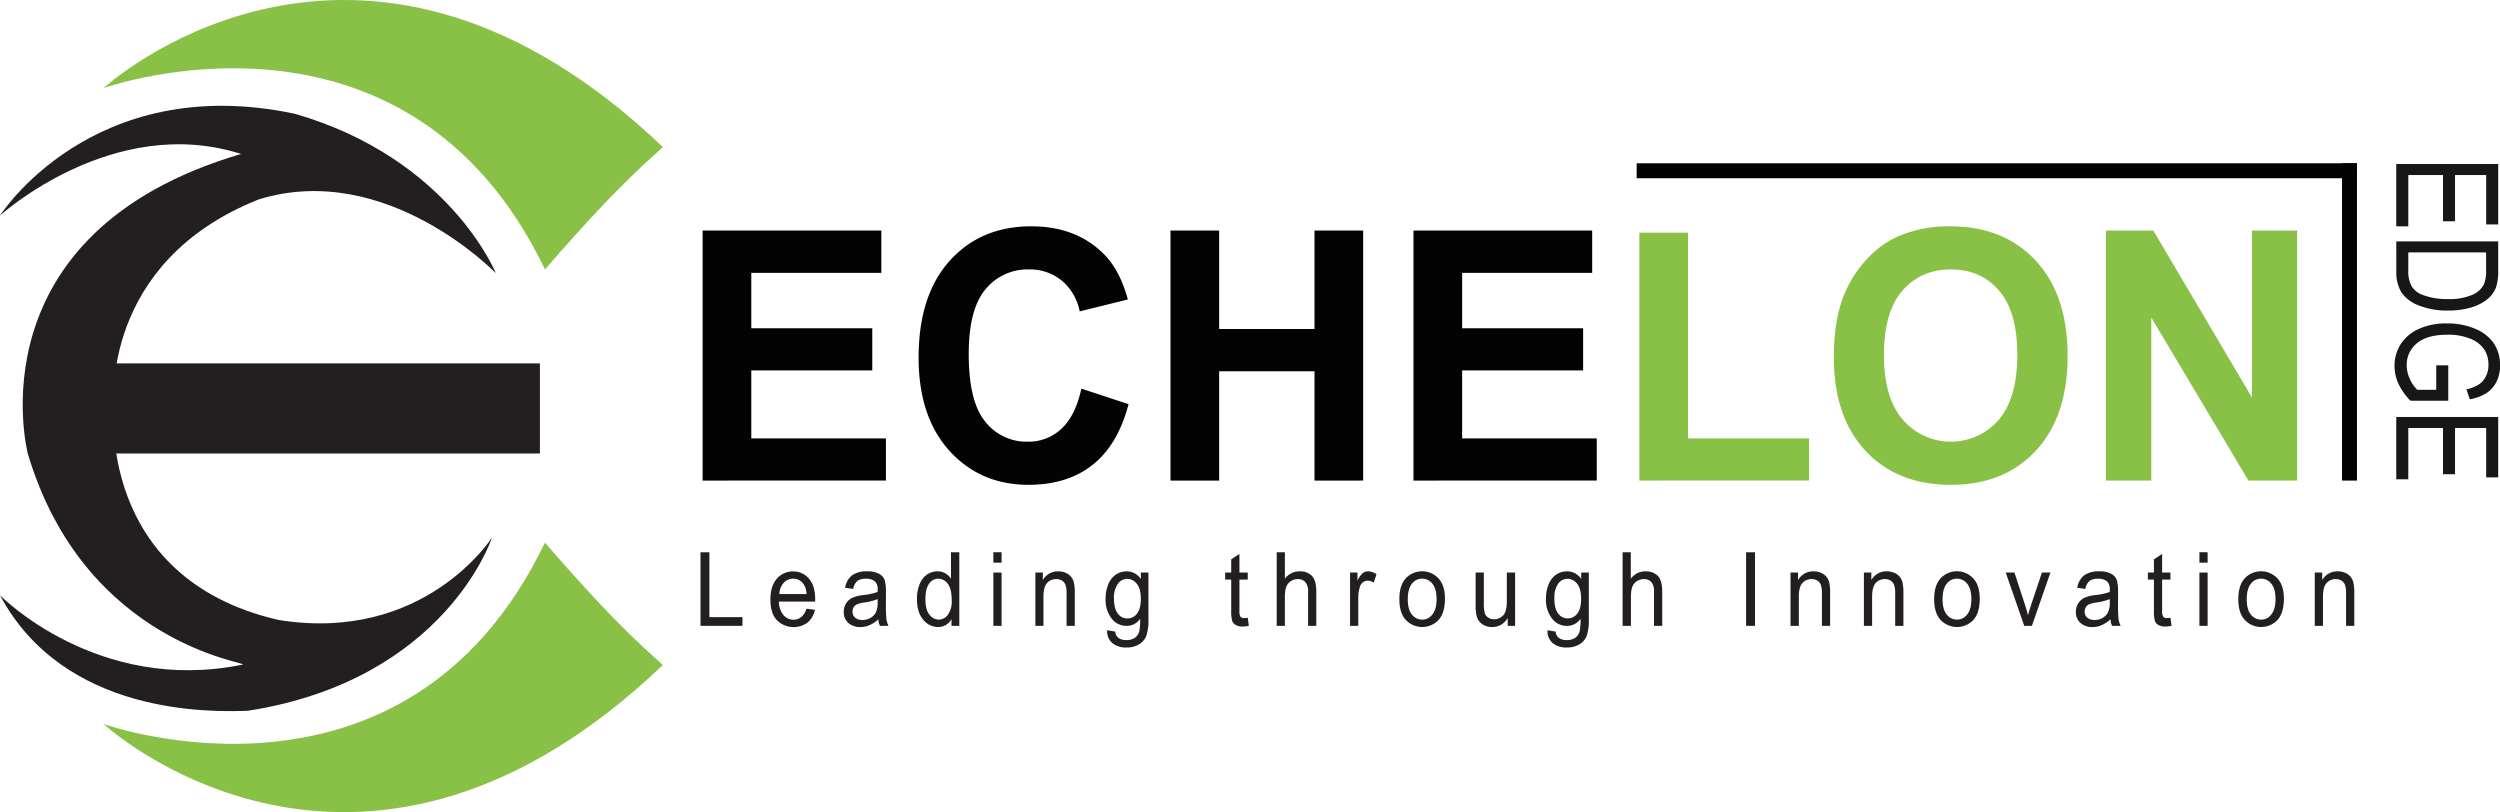 <svg xmlns="http://www.w3.org/2000/svg" viewBox="0 0 957.98 311.19"><defs><style>.cls-1{fill:#231f20;}.cls-2{fill:#030303;}.cls-3{fill:#89c147;}.cls-4{fill:#171717;}</style></defs><g id="Layer_2" data-name="Layer 2"><g id="Layer_1-2" data-name="Layer 1"><path class="cls-1" d="M268.42,239.82V211.63h3.41v24.86h12.68v3.33Z"/><path class="cls-1" d="M309.05,233.24l3.25.44a8.67,8.67,0,0,1-2.94,4.94,9.09,9.09,0,0,1-11.7-1q-2.45-2.7-2.45-7.8c0-3.53.83-6.21,2.48-8.07a8,8,0,0,1,6.26-2.78,7.75,7.75,0,0,1,6,2.73c1.61,1.83,2.42,4.46,2.42,7.91l0,.92H298.47a8.24,8.24,0,0,0,1.77,5.19,5,5,0,0,0,3.86,1.75C306.47,237.43,308.12,236,309.05,233.24Zm-10.39-5.59h10.41a7.33,7.33,0,0,0-1.27-4,4.73,4.73,0,0,0-3.87-1.9,4.79,4.79,0,0,0-3.62,1.59A6.51,6.51,0,0,0,298.66,227.65Z"/><path class="cls-1" d="M336.56,237.3a11.52,11.52,0,0,1-3.3,2.23,8.74,8.74,0,0,1-3.55.75,6.67,6.67,0,0,1-4.65-1.58,5.47,5.47,0,0,1-1.73-4.25,6,6,0,0,1,.81-3.13,5.81,5.81,0,0,1,2.23-2.14,12.66,12.66,0,0,1,4.28-1.13,26.3,26.3,0,0,0,5.66-1.21l0-.89a4.13,4.13,0,0,0-.84-2.94,4.79,4.79,0,0,0-3.62-1.23,5.46,5.46,0,0,0-3.3.82,5.22,5.22,0,0,0-1.6,3.08l-3.11-.46a7.57,7.57,0,0,1,2.69-4.79,9.6,9.6,0,0,1,5.79-1.5,9.07,9.07,0,0,1,4.61,1,4.42,4.42,0,0,1,2.11,2.46,15.79,15.79,0,0,1,.44,4.27v4.61a52.28,52.28,0,0,0,.2,6.11,8.58,8.58,0,0,0,.8,2.45h-3.3A8.15,8.15,0,0,1,336.56,237.3Zm-.25-7.73a22,22,0,0,1-5.17,1.31,10.54,10.54,0,0,0-2.78.7,2.88,2.88,0,0,0-1.23,1.11,3.18,3.18,0,0,0-.44,1.67,2.9,2.9,0,0,0,1,2.33,4.07,4.07,0,0,0,2.78.88,6,6,0,0,0,3.07-.79,5.18,5.18,0,0,0,2.07-2.11,8.42,8.42,0,0,0,.69-3.83Z"/><path class="cls-1" d="M364.61,239.82v-2.58a6,6,0,0,1-2.2,2.26,5.72,5.72,0,0,1-2.91.78,7.31,7.31,0,0,1-5.71-2.8c-1.61-1.86-2.41-4.49-2.41-7.87a14.69,14.69,0,0,1,1.07-5.91,8,8,0,0,1,2.85-3.59,7.09,7.09,0,0,1,4-1.18,6,6,0,0,1,2.9.74,6.43,6.43,0,0,1,2.21,2.07V211.63h3.19v28.19Zm-10-10.19q0,4,1.54,5.88a4.48,4.48,0,0,0,3.56,1.92,4.38,4.38,0,0,0,3.5-1.84,8.85,8.85,0,0,0,1.48-5.58c0-2.86-.5-4.94-1.48-6.26a4.51,4.51,0,0,0-3.73-2,4.22,4.22,0,0,0-3.43,1.89C355.09,224.94,354.61,226.92,354.61,229.63Z"/><path class="cls-1" d="M380.65,215.61v-4h3.15v4Zm0,24.21V219.4h3.15v20.42Z"/><path class="cls-1" d="M396.75,239.82V219.4h2.85v2.88a6.93,6.93,0,0,1,2.51-2.51,6.81,6.81,0,0,1,3.41-.84,7.19,7.19,0,0,1,2.77.53,5.75,5.75,0,0,1,2,1.39,5.46,5.46,0,0,1,1.17,2.22,16.52,16.52,0,0,1,.39,4.19v12.56h-3.15V227.38a9.38,9.38,0,0,0-.43-3.29,3.37,3.37,0,0,0-1.34-1.61,3.9,3.9,0,0,0-2.11-.57,4.59,4.59,0,0,0-3.62,1.53q-1.35,1.51-1.35,5.21v11.17Z"/><path class="cls-1" d="M424.25,241.51l3.08.5a3.47,3.47,0,0,0,1.29,2.45,4.88,4.88,0,0,0,3,.8,5.55,5.55,0,0,0,3.31-.89,4.56,4.56,0,0,0,1.68-2.67,22.43,22.43,0,0,0,.28-4.54,7.07,7.07,0,0,1-2.31,2,6,6,0,0,1-2.85.67,7.06,7.06,0,0,1-5.55-2.54,11.58,11.58,0,0,1-2.52-7.83,13.88,13.88,0,0,1,1.11-5.75,8.08,8.08,0,0,1,2.92-3.61,7.4,7.4,0,0,1,4.06-1.16,6.35,6.35,0,0,1,3,.73,7.06,7.06,0,0,1,2.41,2.18V219.4h2.91v17.65a18.79,18.79,0,0,1-.85,6.72,6.64,6.64,0,0,1-2.81,3.17,8.94,8.94,0,0,1-4.69,1.17,8.1,8.1,0,0,1-5.57-1.75A6,6,0,0,1,424.25,241.51Zm2.61-12.27c0,2.69.5,4.65,1.48,5.88A4.48,4.48,0,0,0,432,237a4.58,4.58,0,0,0,3.65-1.81q1.5-1.82,1.5-5.76c0-2.57-.52-4.49-1.55-5.74a4.7,4.7,0,0,0-3.75-1.88,4.37,4.37,0,0,0-3.47,1.88A8.87,8.87,0,0,0,426.86,229.24Z"/><path class="cls-1" d="M478.13,236.72l.42,3.06a10.63,10.63,0,0,1-2.35.31,5.27,5.27,0,0,1-2.66-.59,3,3,0,0,1-1.38-1.6,14.16,14.16,0,0,1-.37-4.06V222.09h-2.32V219.4h2.32v-5.06l3.15-2.08v7.14h3.19v2.69h-3.19V234a5.23,5.23,0,0,0,.27,2.13,1.6,1.6,0,0,0,1.52.7A9.62,9.62,0,0,0,478.13,236.72Z"/><path class="cls-1" d="M489.22,239.82V211.63h3.14v10.11a7.61,7.61,0,0,1,2.52-2.1,6.83,6.83,0,0,1,3.1-.71,6.39,6.39,0,0,1,4.7,1.71q1.72,1.7,1.72,6.24v12.94h-3.15V226.88a5.6,5.6,0,0,0-1.05-3.81,3.71,3.71,0,0,0-2.89-1.16,4.7,4.7,0,0,0-3.5,1.49c-1,1-1.45,2.73-1.45,5.25v11.17Z"/><path class="cls-1" d="M517.33,239.82V219.4h2.85v3.09a8.74,8.74,0,0,1,2-2.85,3.27,3.27,0,0,1,2.05-.71,5.81,5.81,0,0,1,3.23,1.12l-1.07,3.21a4.26,4.26,0,0,0-2.29-.75,2.92,2.92,0,0,0-1.84.64,3.35,3.35,0,0,0-1.18,1.76,14.54,14.54,0,0,0-.6,4.22v10.69Z"/><path class="cls-1" d="M536.22,229.61q0-5.3,2.47-8a8.58,8.58,0,0,1,12.5,0q2.5,2.69,2.5,7.77,0,5.49-2.46,8.19a8.62,8.62,0,0,1-12.52,0Q536.22,234.88,536.22,229.61Zm3.23,0q0,4,1.61,5.9a5,5,0,0,0,4,1.93,4.78,4.78,0,0,0,3.82-2q1.6-1.95,1.6-5.88t-1.61-5.89a5,5,0,0,0-4-1.93,4.79,4.79,0,0,0-3.83,1.94Q539.45,225.67,539.45,229.6Z"/><path class="cls-1" d="M577.74,239.82v-3a7.58,7.58,0,0,1-2.57,2.59,6.45,6.45,0,0,1-3.34.87,6.53,6.53,0,0,1-3.77-1.07,5.14,5.14,0,0,1-2.09-2.7,15.15,15.15,0,0,1-.52-4.46V219.4h3.15v11.32a15.92,15.92,0,0,0,.35,4.22,3.22,3.22,0,0,0,1.31,1.71,3.78,3.78,0,0,0,2.17.65,4.74,4.74,0,0,0,3.73-1.67c.82-1,1.24-2.73,1.24-5.29V219.4h3.17v20.42Z"/><path class="cls-1" d="M593,241.51l3.08.5a3.47,3.47,0,0,0,1.29,2.45,4.88,4.88,0,0,0,3,.8,5.55,5.55,0,0,0,3.31-.89,4.56,4.56,0,0,0,1.68-2.67,22.43,22.43,0,0,0,.28-4.54,7.07,7.07,0,0,1-2.31,2,6,6,0,0,1-2.85.67,7,7,0,0,1-5.54-2.54,11.54,11.54,0,0,1-2.53-7.83,13.88,13.88,0,0,1,1.11-5.75,8.08,8.08,0,0,1,2.92-3.61,7.4,7.4,0,0,1,4.06-1.16,6.32,6.32,0,0,1,3,.73,7.06,7.06,0,0,1,2.41,2.18V219.4h2.91v17.65a18.79,18.79,0,0,1-.85,6.72,6.64,6.64,0,0,1-2.81,3.17,8.94,8.94,0,0,1-4.69,1.17,8.1,8.1,0,0,1-5.57-1.75A6,6,0,0,1,593,241.51Zm2.61-12.27c0,2.69.5,4.65,1.48,5.88a4.48,4.48,0,0,0,3.63,1.85,4.58,4.58,0,0,0,3.65-1.81q1.5-1.82,1.5-5.76c0-2.57-.52-4.49-1.54-5.74a4.74,4.74,0,0,0-3.76-1.88,4.37,4.37,0,0,0-3.47,1.88A8.87,8.87,0,0,0,595.64,229.24Z"/><path class="cls-1" d="M621.77,239.82V211.63h3.14v10.11a7.61,7.61,0,0,1,2.52-2.1,6.83,6.83,0,0,1,3.1-.71,6.39,6.39,0,0,1,4.7,1.71q1.72,1.7,1.72,6.24v12.94H633.8V226.88a5.6,5.6,0,0,0-1-3.81,3.71,3.71,0,0,0-2.89-1.16,4.7,4.7,0,0,0-3.5,1.49c-1,1-1.45,2.73-1.45,5.25v11.17Z"/><path class="cls-1" d="M669.09,239.82V211.63h3.41v28.19Z"/><path class="cls-1" d="M686.11,239.82V219.4H689v2.88a6.93,6.93,0,0,1,2.51-2.51,6.81,6.81,0,0,1,3.41-.84,7.19,7.19,0,0,1,2.77.53,5.75,5.75,0,0,1,2.05,1.39,5.46,5.46,0,0,1,1.17,2.22,16.61,16.61,0,0,1,.38,4.19v12.56h-3.14V227.38a9.38,9.38,0,0,0-.43-3.29,3.37,3.37,0,0,0-1.34-1.61,3.9,3.9,0,0,0-2.11-.57,4.59,4.59,0,0,0-3.62,1.53q-1.35,1.51-1.35,5.21v11.17Z"/><path class="cls-1" d="M714.23,239.82V219.4h2.85v2.88a6.57,6.57,0,0,1,5.92-3.35,7.19,7.19,0,0,1,2.77.53,5.75,5.75,0,0,1,2.05,1.39,5.46,5.46,0,0,1,1.17,2.22,17.1,17.1,0,0,1,.38,4.19v12.56h-3.15V227.38a9.15,9.15,0,0,0-.43-3.29,3.36,3.36,0,0,0-1.33-1.61,3.9,3.9,0,0,0-2.11-.57,4.58,4.58,0,0,0-3.62,1.53q-1.35,1.51-1.35,5.21v11.17Z"/><path class="cls-1" d="M741.15,229.61q0-5.3,2.47-8a8.58,8.58,0,0,1,12.5,0q2.5,2.69,2.5,7.77,0,5.49-2.46,8.19a8.62,8.62,0,0,1-12.52,0Q741.15,234.88,741.15,229.61Zm3.23,0q0,4,1.61,5.9a5,5,0,0,0,4,1.93,4.79,4.79,0,0,0,3.82-2q1.61-1.95,1.6-5.88t-1.61-5.89a5,5,0,0,0-4-1.93,4.82,4.82,0,0,0-3.84,1.94Q744.39,225.67,744.38,229.6Z"/><path class="cls-1" d="M775.67,239.82l-7.09-20.42h3.34l4,12.23q.69,2.07,1.2,4.11c.27-1.08.66-2.37,1.16-3.88l4.16-12.46h3.26l-7.09,20.42Z"/><path class="cls-1" d="M808.71,237.3a11.8,11.8,0,0,1-3.3,2.23,8.78,8.78,0,0,1-3.56.75,6.62,6.62,0,0,1-4.64-1.58,5.44,5.44,0,0,1-1.74-4.25,5.92,5.92,0,0,1,.82-3.13,5.78,5.78,0,0,1,2.22-2.14,12.73,12.73,0,0,1,4.29-1.13,26.18,26.18,0,0,0,5.65-1.21l0-.89a4.18,4.18,0,0,0-.83-2.94,4.82,4.82,0,0,0-3.62-1.23,5.46,5.46,0,0,0-3.3.82,5.23,5.23,0,0,0-1.61,3.08l-3.1-.46a7.56,7.56,0,0,1,2.68-4.79,9.63,9.63,0,0,1,5.8-1.5,9,9,0,0,1,4.6,1,4.35,4.35,0,0,1,2.11,2.46,15.79,15.79,0,0,1,.44,4.27v4.61a54.78,54.78,0,0,0,.2,6.11,8.6,8.6,0,0,0,.81,2.45h-3.3A7.88,7.88,0,0,1,808.71,237.3Zm-.26-7.73a22,22,0,0,1-5.16,1.31,10.53,10.53,0,0,0-2.79.7,3,3,0,0,0-1.23,1.11,3.18,3.18,0,0,0-.44,1.67,2.93,2.93,0,0,0,1,2.33,4.07,4.07,0,0,0,2.78.88,6.06,6.06,0,0,0,3.08-.79,5.18,5.18,0,0,0,2.07-2.11,8.57,8.57,0,0,0,.68-3.83Z"/><path class="cls-1" d="M831.7,236.72l.43,3.06a10.63,10.63,0,0,1-2.35.31,5.27,5.27,0,0,1-2.66-.59,3,3,0,0,1-1.38-1.6,14.16,14.16,0,0,1-.37-4.06V222.09h-2.32V219.4h2.32v-5.06l3.14-2.08v7.14h3.19v2.69h-3.19V234a5.18,5.18,0,0,0,.28,2.13,1.6,1.6,0,0,0,1.52.7A9.38,9.38,0,0,0,831.7,236.72Z"/><path class="cls-1" d="M842.8,215.61v-4h3.14v4Zm0,24.21V219.4h3.14v20.42Z"/><path class="cls-1" d="M857.7,229.61q0-5.3,2.47-8a8.58,8.58,0,0,1,12.5,0q2.51,2.69,2.5,7.77,0,5.49-2.46,8.19a8.62,8.62,0,0,1-12.52,0Q857.7,234.88,857.7,229.61Zm3.23,0q0,4,1.61,5.9a5,5,0,0,0,4,1.93,4.78,4.78,0,0,0,3.82-2q1.6-1.95,1.6-5.88t-1.61-5.89a5,5,0,0,0-4-1.93,4.79,4.79,0,0,0-3.83,1.94Q860.93,225.67,860.93,229.6Z"/><path class="cls-1" d="M887,239.82V219.4h2.85v2.88a6.93,6.93,0,0,1,2.51-2.51,6.81,6.81,0,0,1,3.41-.84,7.19,7.19,0,0,1,2.77.53,5.75,5.75,0,0,1,2.05,1.39,5.46,5.46,0,0,1,1.17,2.22,16.61,16.61,0,0,1,.38,4.19v12.56H899V227.38a9.38,9.38,0,0,0-.43-3.29,3.37,3.37,0,0,0-1.34-1.61,3.9,3.9,0,0,0-2.11-.57,4.59,4.59,0,0,0-3.62,1.53q-1.35,1.51-1.35,5.21v11.17Z"/><path class="cls-2" d="M269.24,184.15V88.35h68.48v16.21H287.89V125.8h46.36v16.13H287.89V168h51.59v16.14Z"/><path class="cls-2" d="M414.38,148.93l18.08,5.94q-4.15,15.69-13.83,23.3t-24.53,7.61q-18.41,0-30.24-13T352,137.1q0-23.91,11.9-37.15t31.31-13.23q16.95,0,27.53,10.39,6.3,6.14,9.45,17.64l-18.46,4.58a20.48,20.48,0,0,0-6.83-11.77,19.17,19.17,0,0,0-12.63-4.31,20.7,20.7,0,0,0-16.67,7.65q-6.39,7.63-6.39,24.76,0,18.17,6.3,25.88a20.16,20.16,0,0,0,16.38,7.71,18.34,18.34,0,0,0,12.79-4.9Q412.05,159.45,414.38,148.93Z"/><path class="cls-2" d="M448.52,184.15V88.35h18.65v37.71h36.54V88.35h18.65v95.8H503.71V142.26H467.17v41.89Z"/><path class="cls-2" d="M541.63,184.15V88.35h68.48v16.21H560.28V125.8h46.36v16.13H560.28V168h51.59v16.14Z"/><path class="cls-3" d="M628.19,184.15v-95h18.64V168H693.2v16.14Z"/><path class="cls-3" d="M702.71,136.84q0-14.64,4.22-24.57a45.32,45.32,0,0,1,8.6-13.14,35.94,35.94,0,0,1,11.94-8.62,49,49,0,0,1,19.9-3.79q20.42,0,32.67,13.13t12.25,36.53q0,23.2-12.16,36.3t-32.5,13.1q-20.61,0-32.76-13T702.71,136.84Zm19.21-.66q0,16.27,7.25,24.67a24.3,24.3,0,0,0,36.69.07q7.15-8.34,7.15-25,0-16.45-7-24.57t-18.49-8.1q-11.52,0-18.58,8.2T721.92,136.18Z"/><path class="cls-3" d="M807,184.15V88.35h18.14l37.8,64v-64h17.32v95.8H861.58l-37.22-62.47v62.47Z"/><path class="cls-4" d="M918.23,62.84h39.06V86h-4.61V67.07H940.75V84.79h-4.61V67.07h-13.3V86.73h-4.61Z"/><path class="cls-4" d="M918.23,92.49h39.06v11.05a20.59,20.59,0,0,1-.72,6.24,10.63,10.63,0,0,1-3.41,4.85,17.77,17.77,0,0,1-6.25,3.19A30.64,30.64,0,0,1,938,119a28.94,28.94,0,0,1-11.26-2,13.67,13.67,0,0,1-6.55-5,14.69,14.69,0,0,1-1.94-8Zm4.61,4.23v6.82a11.78,11.78,0,0,0,1.35,6.26,8.44,8.44,0,0,0,4.33,3.28A26.64,26.64,0,0,0,938,114.6a22.27,22.27,0,0,0,9.34-1.61,8.87,8.87,0,0,0,4.54-4.14,14.1,14.1,0,0,0,.77-5.41V96.72Z"/><path class="cls-4" d="M933.55,140h4.61l0,13.56H923.67a23.16,23.16,0,0,1-4.57-6.44,16.26,16.26,0,0,1-1.53-6.85,15.25,15.25,0,0,1,2.34-8.37,16.08,16.08,0,0,1,6.86-5.82,25,25,0,0,1,10.82-2.14,26.64,26.64,0,0,1,11.14,2.16,15.74,15.74,0,0,1,7,5.64A14.92,14.92,0,0,1,958,140a13.73,13.73,0,0,1-1.3,6.16,11.59,11.59,0,0,1-3.7,4.34A17.35,17.35,0,0,1,946.4,153l-1.28-3.81a14.35,14.35,0,0,0,4.94-2,8,8,0,0,0,2.57-3.09,9.77,9.77,0,0,0,.93-4.31,10.5,10.5,0,0,0-1.69-6,11.65,11.65,0,0,0-5.27-4,22.14,22.14,0,0,0-8.72-1.53q-7.83,0-11.74,3.27a10.6,10.6,0,0,0-3.91,8.53,12.29,12.29,0,0,0,1.2,5.13,13.08,13.08,0,0,0,2.85,4.17h7.27Z"/><path class="cls-4" d="M918.23,159.78h39.06v23.15h-4.61V164H940.75v17.72h-4.61V164h-13.3v19.66h-4.61Z"/><rect class="cls-2" x="627.15" y="62.57" width="276.02" height="5.73"/><rect class="cls-2" x="839.51" y="120.48" width="121.6" height="5.73" transform="translate(1023.65 -776.96) rotate(90)"/><rect class="cls-1" x="36.89" y="139.25" width="170" height="34.53"/><path class="cls-1" d="M0,82.6s35.27-55.49,113-39c59.25,17.11,77,61.09,77,61.09S148.16,61.34,99.17,76.4c-60.8,24.19-55.49,78.79-55.49,78.79s-7.11,66.07,62.87,82.34c56.07,9.15,82-31.57,82-31.57s-17.7,54.58-93.56,66.4c-14.47.51-70.38,1.77-95-44.27,0,0,37.19,38.08,93,26.57,3.38-.7-60.5-7.38-82.35-80.87C10.33,172.43-10.55,89.31,92.38,59,43.24,43.27,0,82.6,0,82.6Z"/><path class="cls-3" d="M39.7,33.75l.39-.35C46.88,27.43,141-51.4,254,56.33c-3.8,3.94-14.79,11.81-45.16,46.92C155.54-7.72,39.7,33.75,39.7,33.75Z"/><path class="cls-3" d="M39.7,277.44l.39.35c6.79,6,100.89,84.8,213.88-22.93-3.8-3.94-14.79-11.81-45.16-46.93C155.54,318.91,39.7,277.44,39.7,277.44Z"/></g></g></svg>